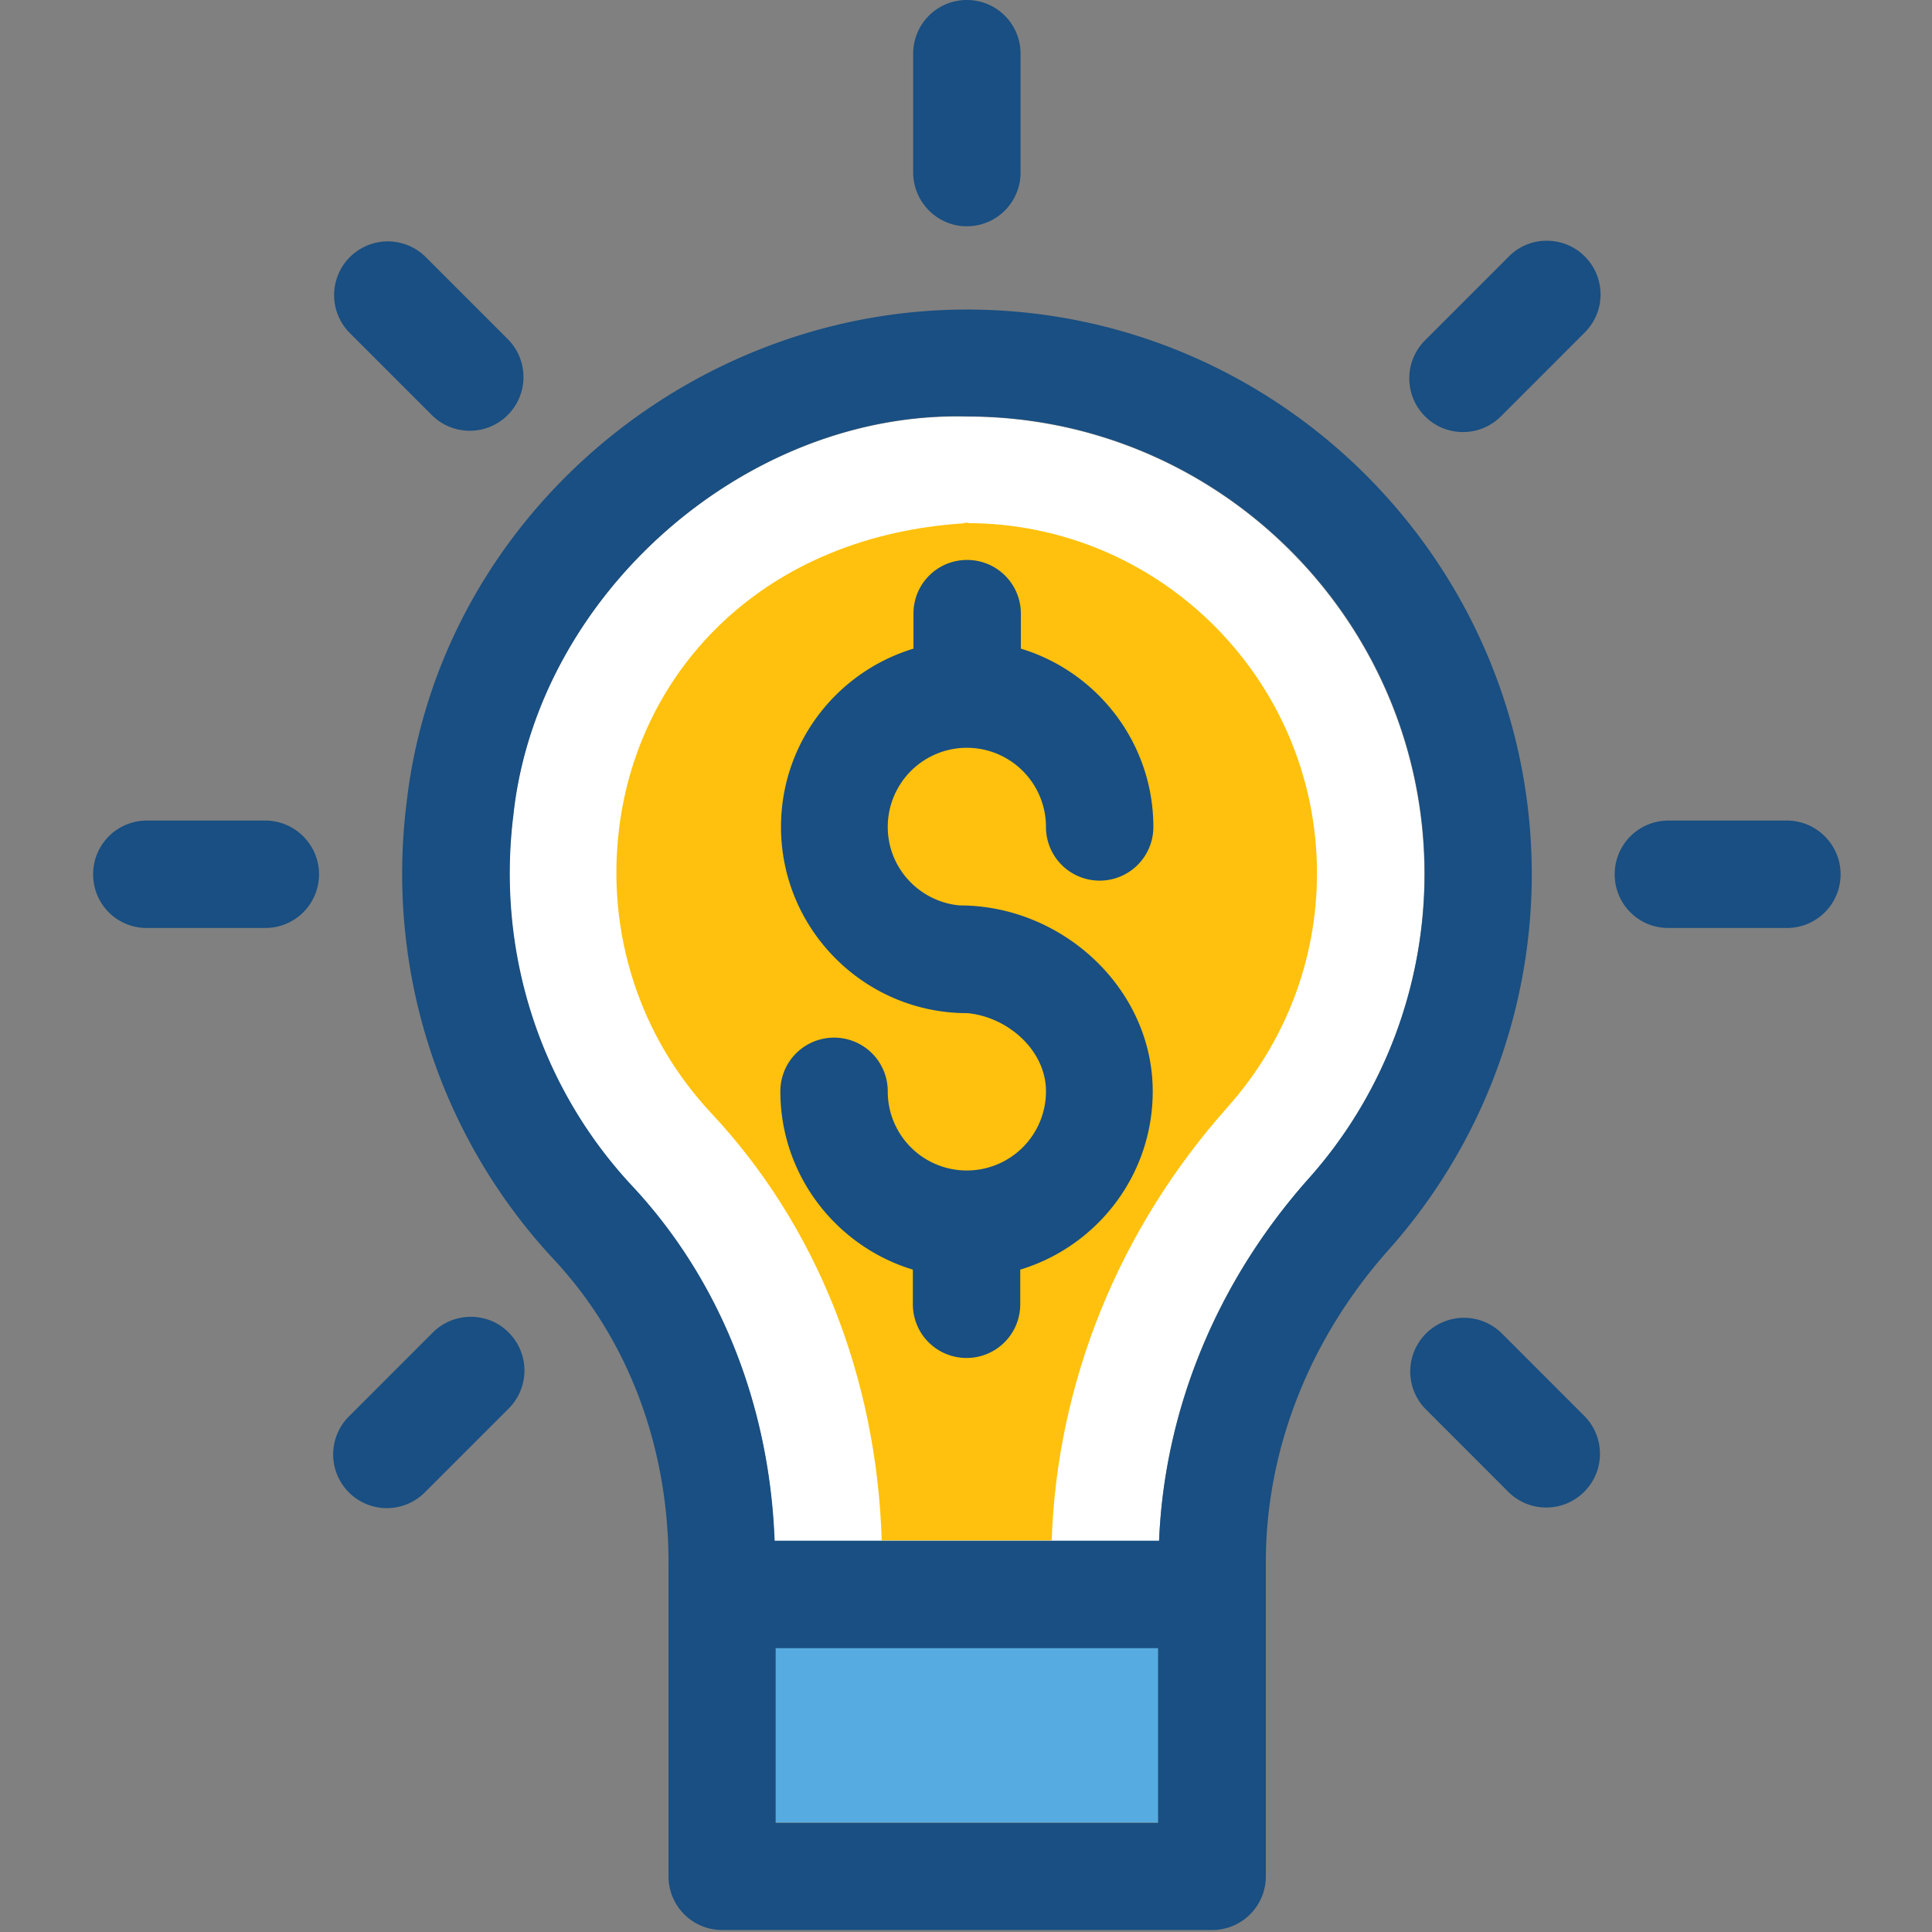 <svg t="1706087992248" class="icon" viewBox="0 0 1024 1024" version="1.1" xmlns="http://www.w3.org/2000/svg" p-id="9291" width="16" height="16"><rect x="0" y="0" width="1024" height="1024" fill="#808080" stroke="none"/><path d="M140.632 434.92H77.816A28.424 28.424 0 0 0 49.36 463.384a28.32 28.32 0 0 0 28.456 28.464h62.816a28.424 28.424 0 0 0 28.456-28.464c0-15.664-12.8-28.464-28.456-28.464z" fill="#194F82" p-id="9292"></path><path d="M754.952 463.384c0-133.744-108.616-242.56-242.496-242.56-117.376-3.032-227.84 94.504-240.48 211.064-9.088 72.432 13.816 144.184 63.152 197.072 46.48 49.696 72.752 116.056 75.28 187.816h203.928c2.864-69.4 30.312-137.28 79.32-192.024a242.632 242.632 0 0 0 61.296-161.36z" fill="#FFFFFF" p-id="9293"></path><path d="M512.04 277.168c5.816-0.64-5.808 0 0 0zM512.456 277.256c-107.944 6.4-173.784 77.992-184.232 161.2-7.072 55.584 10.616 110.672 48.504 151.264 56.416 60.136 87.904 140.48 90.6 226.72h90.088c2.864-83.544 35.368-164.904 93.632-230.088 30.144-34.024 46.984-77.656 46.984-123.472 0-102.24-83.192-185.624-185.576-185.624z" fill="#FFC10D" p-id="9294"></path><path d="M512.456 119.928a28.424 28.424 0 0 0 28.456-28.464V28.464A28.424 28.424 0 0 0 512.456 0 28.424 28.424 0 0 0 484 28.464v62.832c0 15.84 12.8 28.64 28.456 28.64zM947.096 434.92h-62.816a28.424 28.424 0 0 0-28.456 28.464 28.32 28.32 0 0 0 28.456 28.464h62.816a28.424 28.424 0 0 0 28.456-28.464c0-15.664-12.8-28.464-28.456-28.464zM799.744 135.936l-44.456 44.464a28.472 28.472 0 0 0 0 40.264 28.456 28.456 0 0 0 40.248 0l44.456-44.472a28.464 28.464 0 0 0 0-40.256c-11.12-11.12-29.304-11.12-40.24 0zM229.376 706.28l-44.456 44.472a28.472 28.472 0 0 0 0 40.256 28.456 28.456 0 0 0 40.24 0l44.464-44.464a28.472 28.472 0 0 0 0-40.264c-10.944-11.12-29.136-11.12-40.248 0zM795.536 706.28a28.472 28.472 0 0 0-40.248 40.256l44.456 44.48A28.472 28.472 0 0 0 840 750.752l-44.456-44.48zM229.376 220.488a28.472 28.472 0 0 0 40.248-40.256l-44.456-44.464a28.472 28.472 0 0 0-40.248 40.256l44.456 44.464z" fill="#194F82" p-id="9295"></path><path d="M411.08 873.376h202.752v92.648H411.08z" fill="#56ACE0" p-id="9296"></path><path d="M512.456 396.344a41.944 41.944 0 0 1 41.928 41.944 28.424 28.424 0 0 0 28.464 28.464 28.424 28.424 0 0 0 28.456-28.464c0-44.472-29.64-82.2-70.224-94.496v-18.528a28.424 28.424 0 0 0-28.456-28.472 28.32 28.32 0 0 0-28.464 28.472v18.528c-40.584 12.296-70.216 49.856-70.216 94.496 0 54.4 44.288 98.704 98.68 98.704-0.84 0.176 0 0 0.168 0 21.384 2.024 41.6 19.712 41.6 41.44a41.944 41.944 0 0 1-41.936 41.944 41.84 41.84 0 0 1-41.928-41.944 28.424 28.424 0 0 0-28.464-28.464 28.424 28.424 0 0 0-28.456 28.464c0 44.472 29.64 82.2 70.224 94.496v18.36a28.424 28.424 0 0 0 28.456 28.464 28.424 28.424 0 0 0 28.464-28.464v-18.36c40.584-12.296 70.216-49.856 70.216-94.496 0-54.4-47.824-98.536-102.216-98.536 0.84-0.168 0 0-0.16 0-21.392-2.024-38.064-19.88-38.064-41.608a41.936 41.936 0 0 1 41.928-41.944z" fill="#194F82" p-id="9297"></path><path d="M512.456 164.064c-147.52 0-279.376 111.176-296.888 260.752-11.28 89.28 17.344 177.704 78.136 242.888 39.072 41.944 60.624 98.88 60.624 160.528v166.256a28.424 28.424 0 0 0 28.456 28.464h259.68a28.424 28.424 0 0 0 28.456-28.464v-166.592c0-59.456 23.072-118.416 65.336-165.744a299.344 299.344 0 0 0 75.616-198.928c-0.168-164.912-134.384-299.16-299.416-299.16z m101.376 802.12H411.08v-92.64h202.752v92.64z m79.824-341.6c-48.672 54.744-76.456 122.632-79.32 192.024h-203.76c-2.696-71.76-28.96-138.12-75.28-187.816-49.336-52.72-72.24-124.64-63.144-197.072 12.632-116.56 123.264-214.256 240.48-211.056 133.704 0 242.488 108.64 242.488 242.56-0.168 59.624-21.888 117.064-61.464 161.36z" fill="#194F82" p-id="9298"></path></svg>